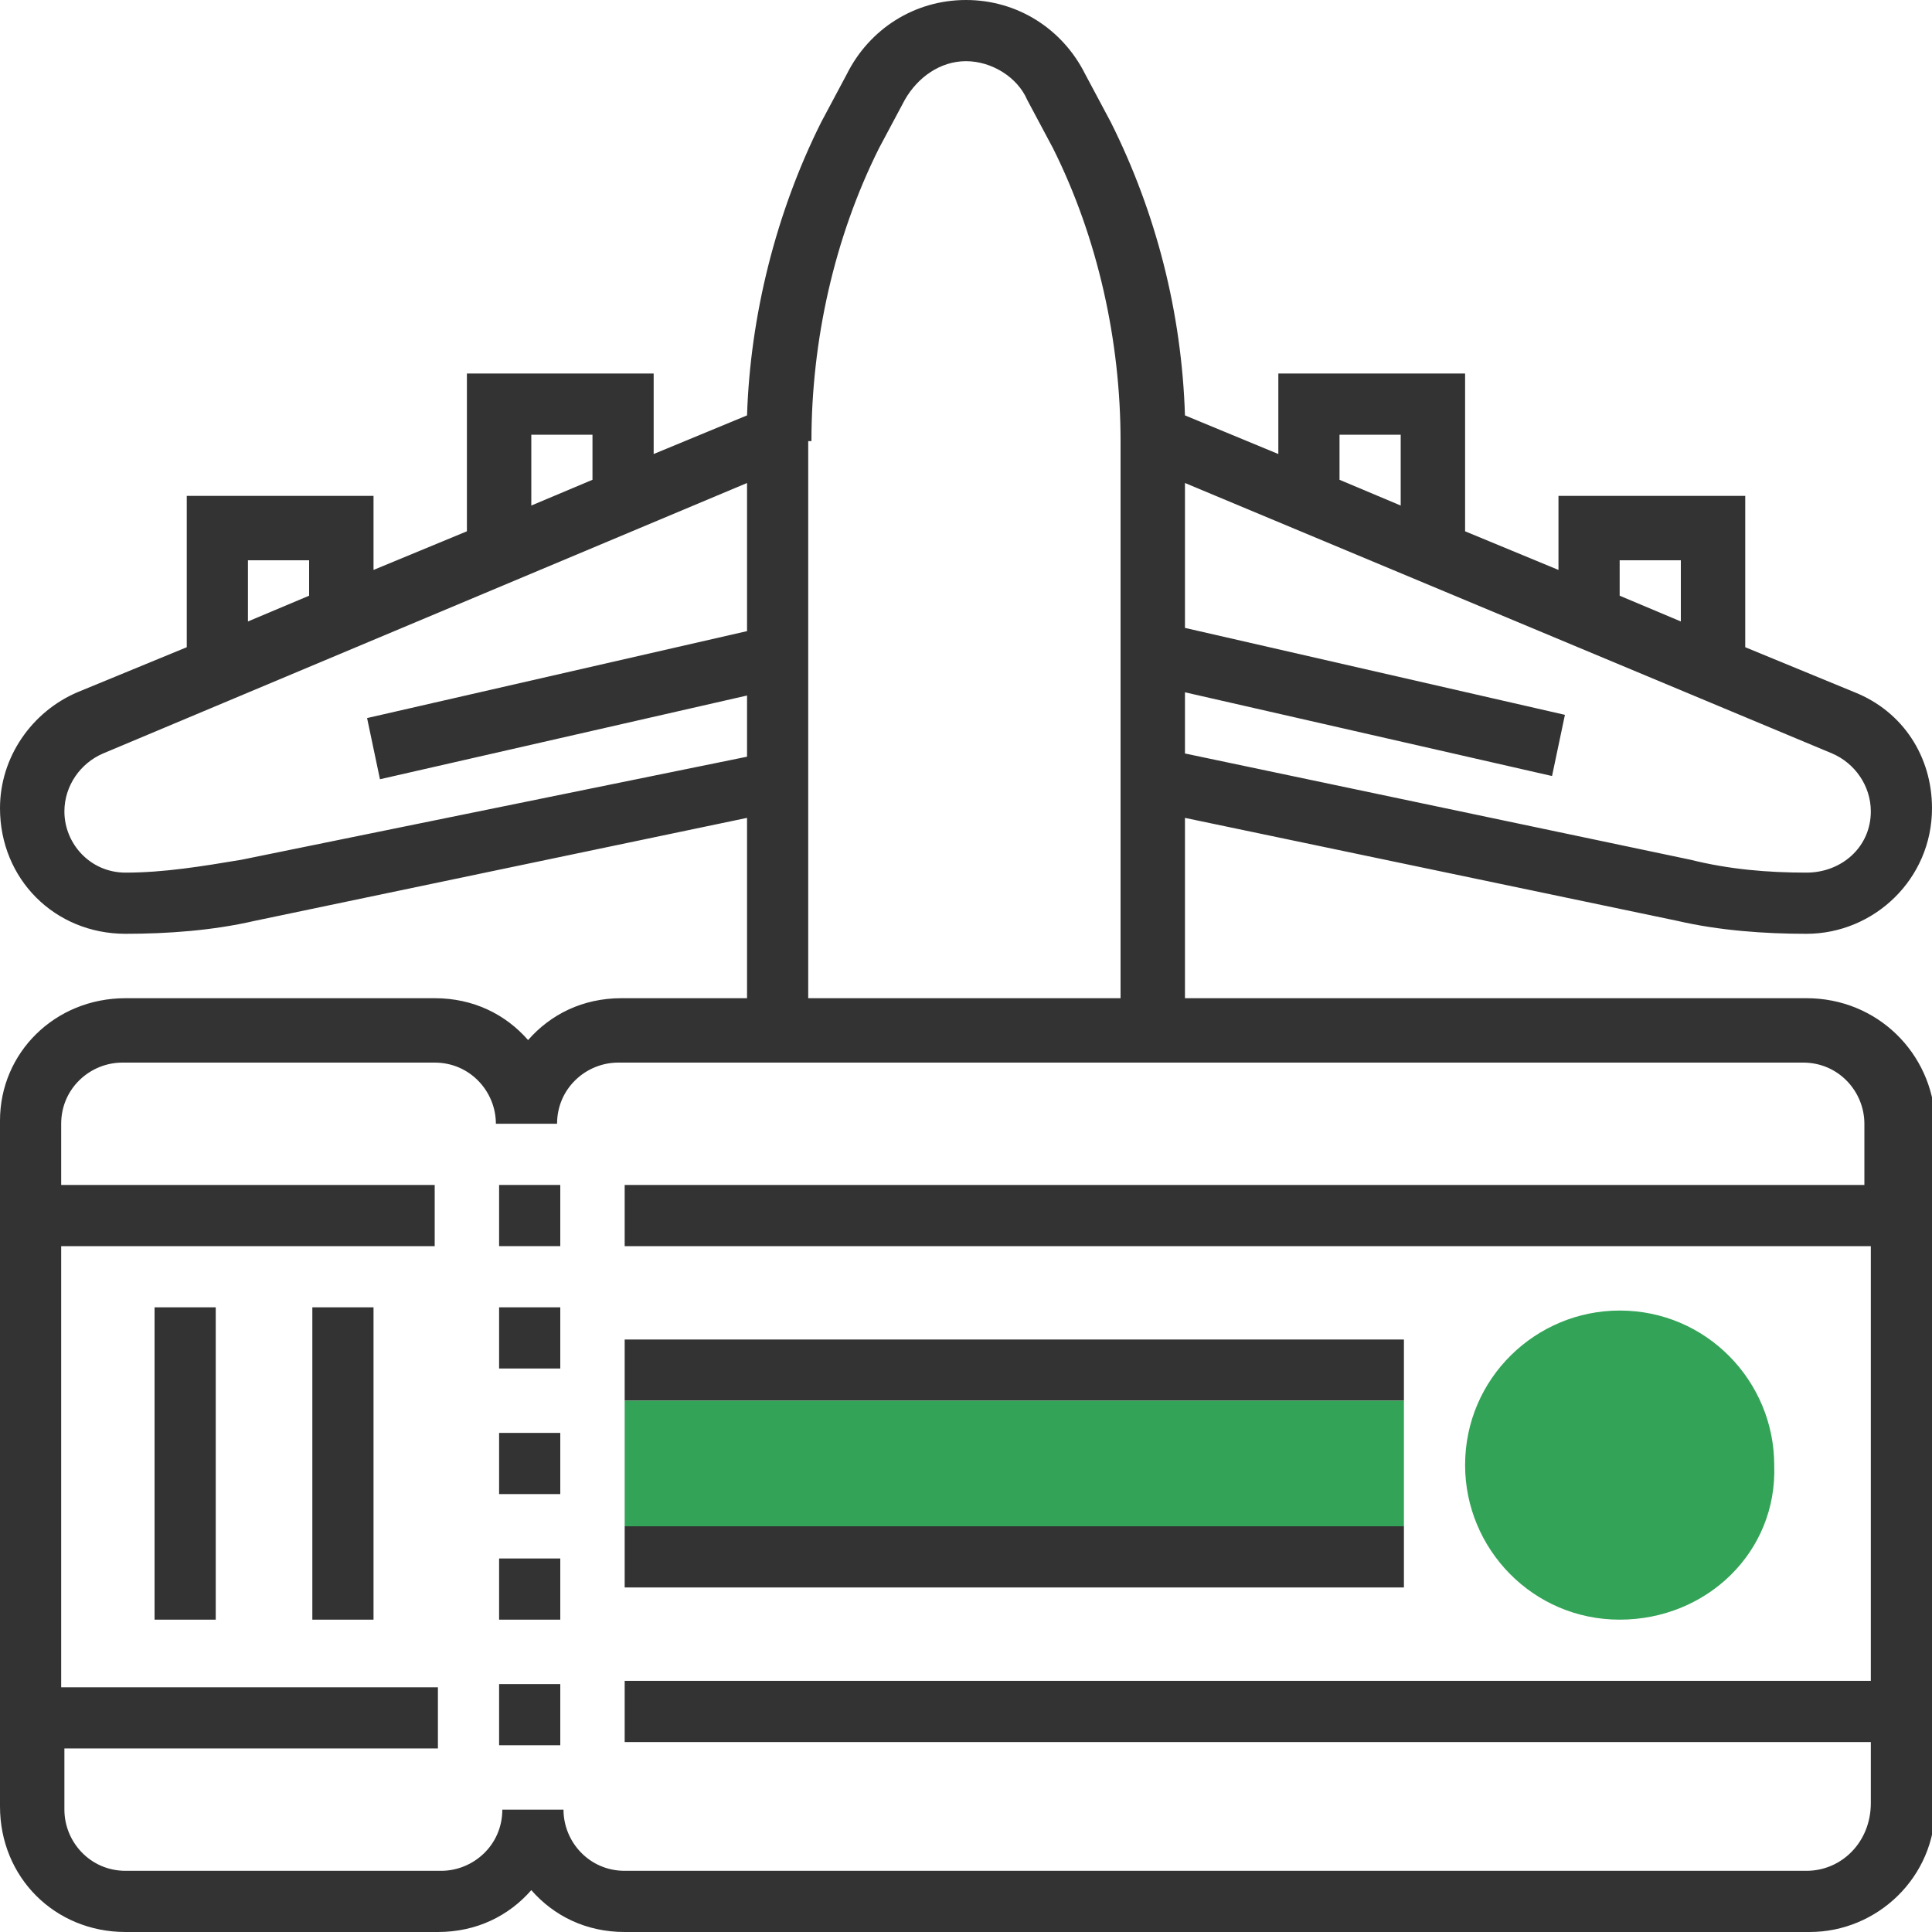 <svg xmlns="http://www.w3.org/2000/svg" xmlns:xlink="http://www.w3.org/1999/xlink" x="0px" y="0px" viewBox="0 0 60 60" style="enable-background:new 0 0 60 60;" xml:space="preserve"><style type="text/css">	.st0{fill:#33A457;}	.st1{fill:#333333;}</style><g><path class="st0" d="M50.3,50.3c-2.7,0-4.8-2.2-4.8-4.8c0-2.7,2.2-4.8,4.8-4.8c2.7,0,4.8,2.2,4.8,4.8C55.2,48.2,53,50.3,50.3,50.3   L50.3,50.3z M50.3,50.3"></path><path class="st1" d="M56.1,31H36.8v-5.6l15.3,3.2c1.3,0.3,2.7,0.4,4,0.4c2.1,0,3.9-1.7,3.9-3.9c0-1.6-0.9-3-2.4-3.6l-3.4-1.4v-4.7   h-5.8v2.3l-2.9-1.2v-4.9h-5.8v2.5l-2.9-1.2c-0.1-3.2-0.9-6.3-2.3-9.1l-0.8-1.5C33,0.9,31.6,0,30,0c-1.6,0-3,0.9-3.7,2.3l-0.8,1.5   c-1.4,2.8-2.2,6-2.3,9.1l-2.9,1.2v-2.5h-5.8v4.9l-2.9,1.2v-2.3H5.8v4.7l-3.4,1.4c-1.4,0.6-2.4,2-2.4,3.6C0,27.3,1.7,29,3.9,29   c1.3,0,2.7-0.1,4-0.4l15.3-3.2V31h-3.9c-1.2,0-2.2,0.5-2.9,1.3c-0.7-0.8-1.7-1.3-2.9-1.3H3.9C1.7,31,0,32.7,0,34.8v21.3   C0,58.3,1.7,60,3.9,60h9.7c1.2,0,2.2-0.5,2.9-1.3c0.7,0.8,1.7,1.3,2.9,1.3h36.8c2.1,0,3.9-1.7,3.9-3.9V34.8   C60,32.7,58.3,31,56.1,31L56.1,31z M58.1,25.2c0,1.1-0.9,1.9-2,1.9c-1.2,0-2.4-0.1-3.6-0.4l-15.7-3.3v-1.9l11.4,2.6l0.4-1.9   l-11.8-2.7V15l20.1,8.4C57.6,23.7,58.1,24.4,58.1,25.2L58.1,25.2z M50.3,17.4h1.9v1.9l-1.9-0.8V17.4z M41.6,13.5h1.9v2.2l-1.9-0.8   V13.5z M16.5,13.5h1.9v1.4l-1.9,0.8V13.5z M7.7,17.4h1.9v1.1l-1.9,0.8V17.4z M7.5,26.7c-1.2,0.2-2.4,0.4-3.6,0.4   c-1.1,0-1.9-0.9-1.9-1.9c0-0.8,0.5-1.5,1.2-1.8L23.2,15v4.6l-11.8,2.7l0.4,1.9l11.4-2.6v1.9L7.5,26.7z M25.2,13.7   c0-3.1,0.7-6.3,2.1-9.1l0.8-1.5c0.4-0.7,1.1-1.2,1.9-1.2c0.8,0,1.6,0.5,1.9,1.2l0.8,1.5c1.4,2.8,2.1,6,2.1,9.1V31h-9.7V13.7z    M56.1,58.1H19.4c-1.1,0-1.9-0.9-1.9-1.9h-1.9c0,1.1-0.9,1.9-1.9,1.9H3.9c-1.1,0-1.9-0.9-1.9-1.9v-1.9h11.6v-1.9H1.9V38.7h11.6   v-1.9H1.9v-1.9c0-1.1,0.9-1.9,1.9-1.9h9.7c1.1,0,1.9,0.9,1.9,1.9h1.9c0-1.1,0.9-1.9,1.9-1.9h36.8c1.1,0,1.9,0.9,1.9,1.9v1.9H19.4   v1.9h38.7v13.5H19.4v1.9h38.7v1.9C58.1,57.2,57.2,58.1,56.1,58.1L56.1,58.1z M56.1,58.1"></path><rect x="15.5" y="48.4" class="st1" width="1.9" height="1.9"></rect><rect x="15.5" y="44.5" class="st1" width="1.9" height="1.9"></rect><rect x="15.5" y="40.6" class="st1" width="1.9" height="1.9"></rect><rect x="15.5" y="36.8" class="st1" width="1.9" height="1.9"></rect><rect x="15.5" y="52.3" class="st1" width="1.9" height="1.9"></rect><rect x="4.8" y="40.6" class="st1" width="1.9" height="9.7"></rect><rect x="9.7" y="40.6" class="st1" width="1.9" height="9.7"></rect><rect x="19.4" y="41.6" class="st1" width="24.2" height="1.9"></rect><rect x="19.4" y="47.4" class="st1" width="24.2" height="1.9"></rect><rect x="19.4" y="43.5" class="st0" width="24.2" height="3.9"></rect></g></svg>